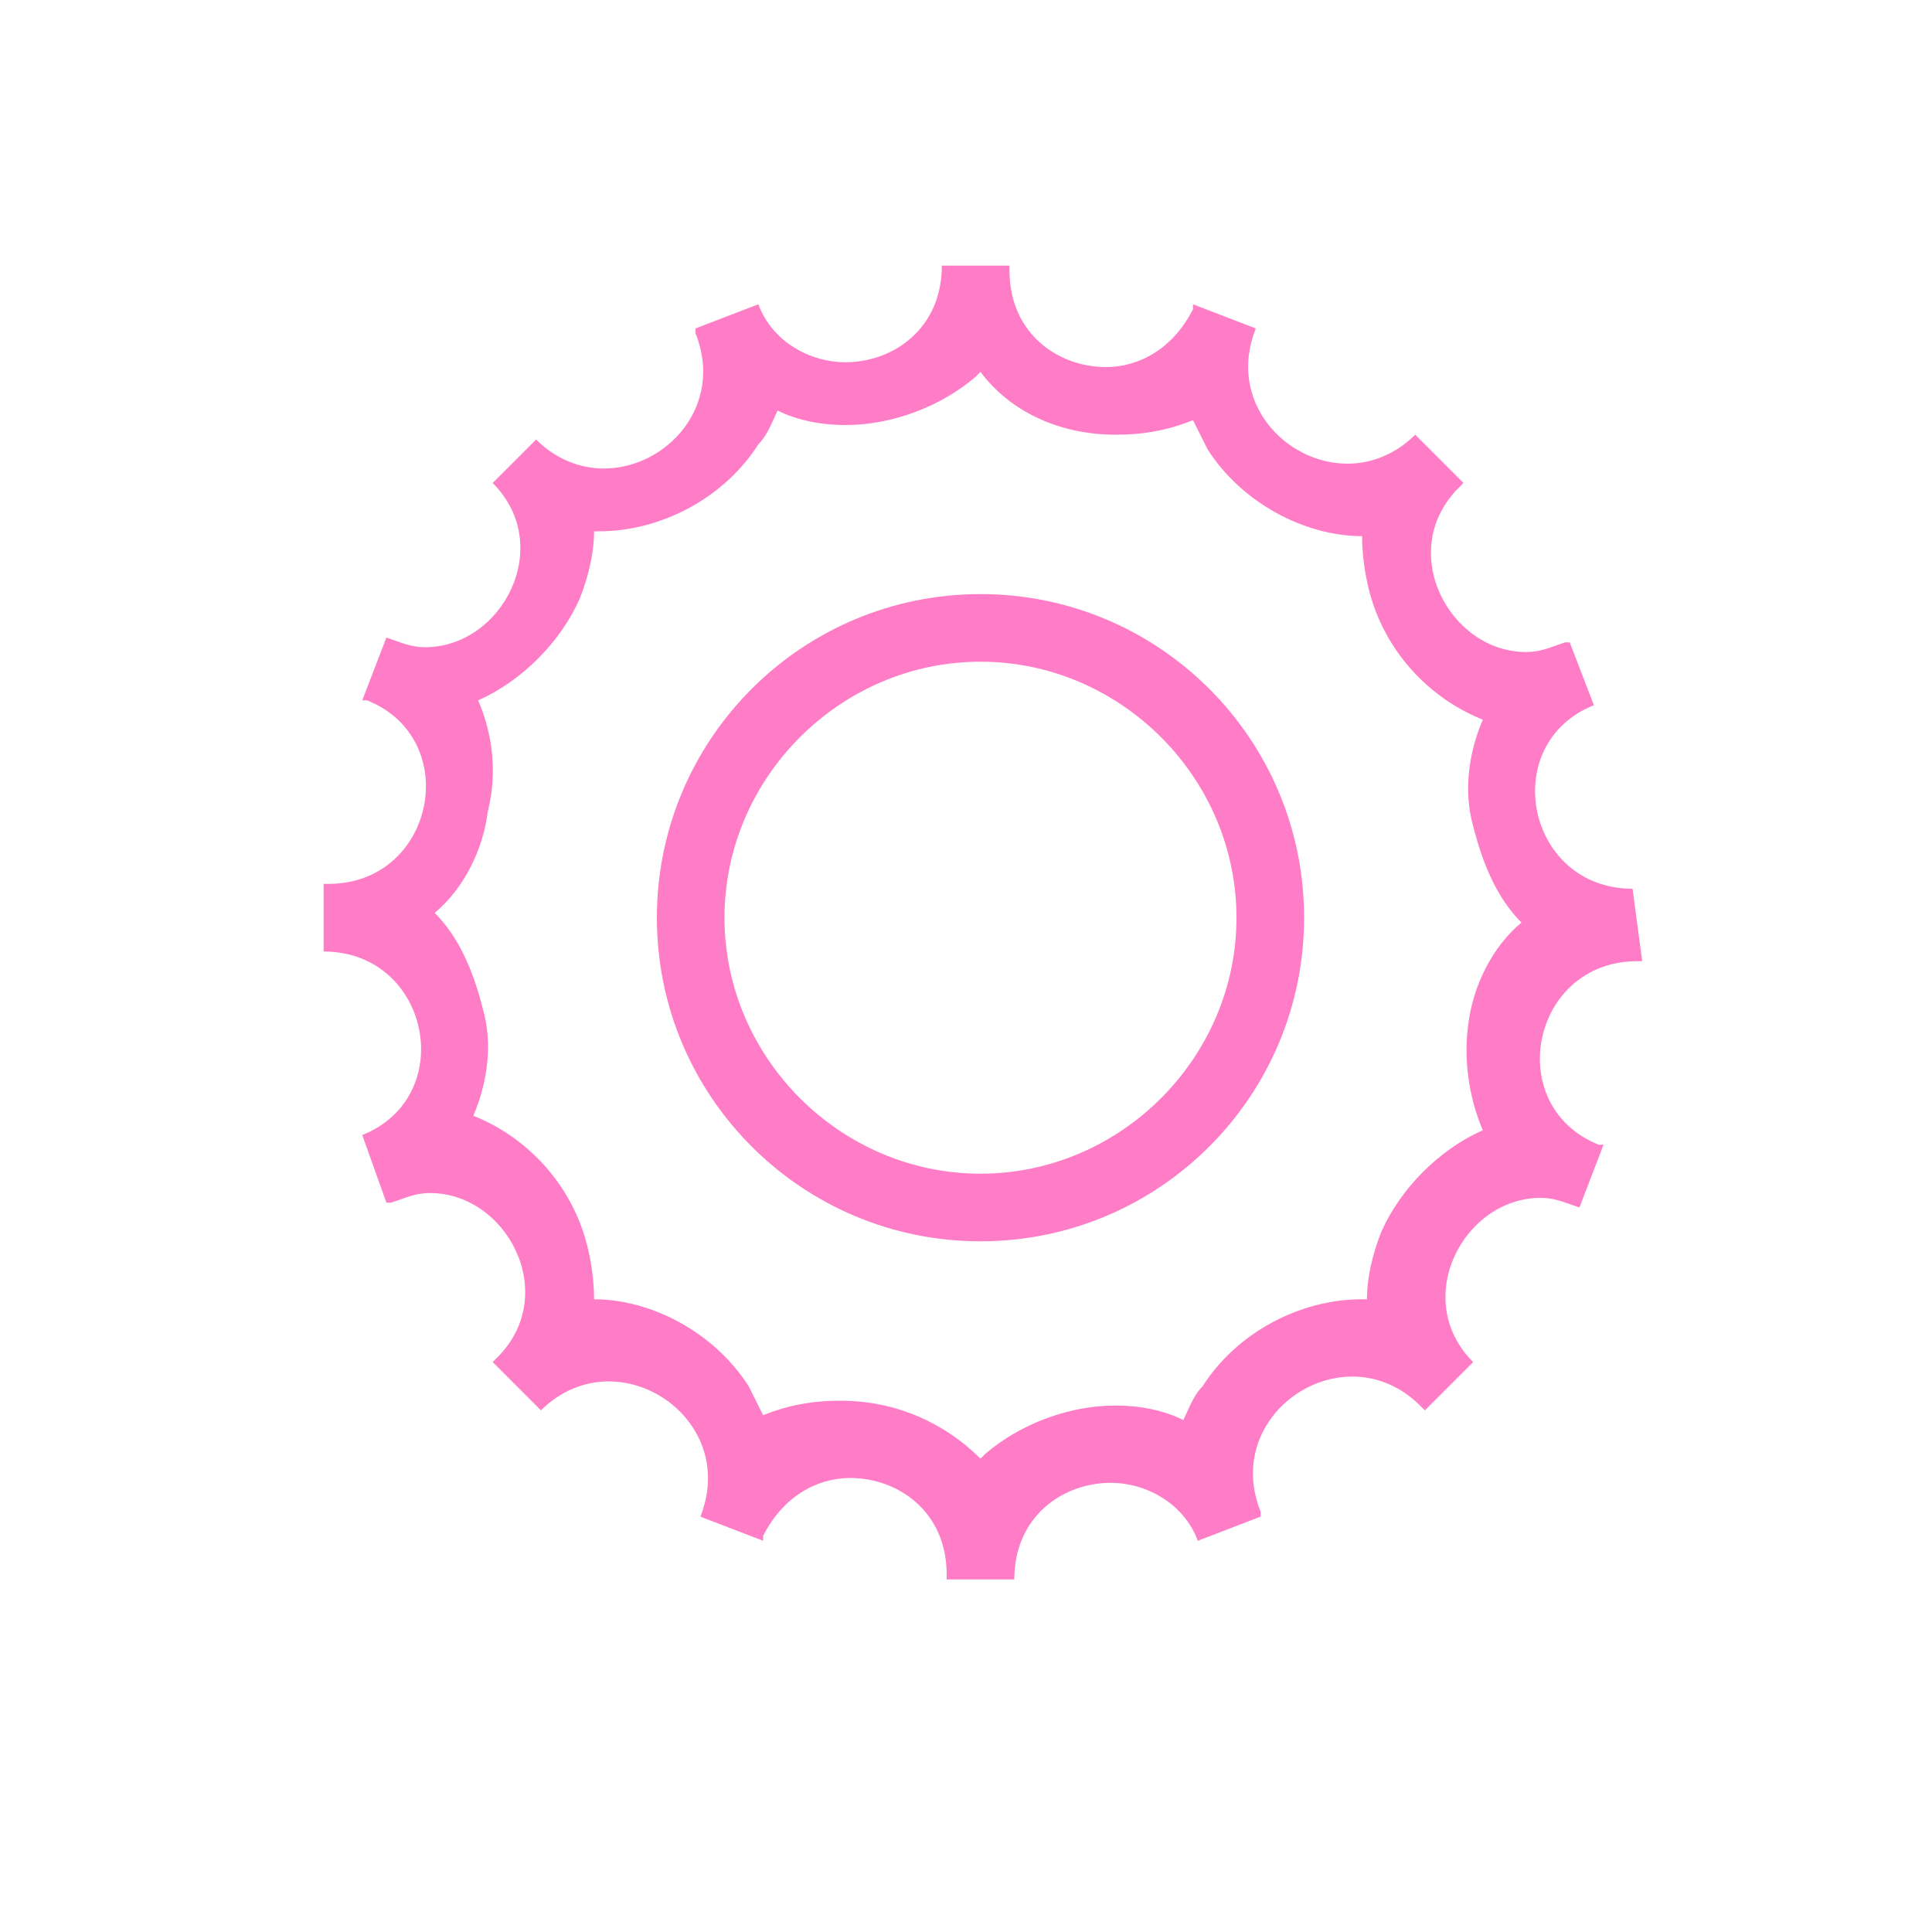 <?xml version="1.0" encoding="utf-8"?>
<!-- Generator: Adobe Illustrator 22.1.0, SVG Export Plug-In . SVG Version: 6.00 Build 0)  -->
<svg version="1.1" id="Layer_1" xmlns="http://www.w3.org/2000/svg" xmlns:xlink="http://www.w3.org/1999/xlink" x="0px" y="0px"
	 viewBox="0 0 40 40" style="enable-background:new 0 0 40 40;" xml:space="preserve">
<style type="text/css">
	.st0{fill:#FF7CC6;}
</style>
<g>
	<g>
		<path class="st0" d="M33.8,18.4c-2.2,0-2.8-3-0.8-3.8l0,0l-0.5-1.3h-0.1c-0.3,0.1-0.5,0.2-0.8,0.2c-1.6,0-2.7-2.1-1.4-3.4l0.1-0.1
			l-1-1l0,0c-0.4,0.4-0.9,0.6-1.4,0.6c-1.3,0-2.5-1.3-1.9-2.8l0,0l-1.3-0.5v0.1c-0.4,0.8-1.1,1.2-1.8,1.2c-1,0-2-0.7-2-2V5.5h-1.4
			c0,1.3-1,2-2,2c-0.7,0-1.5-0.4-1.8-1.2l0,0l-1.3,0.5v0.1c0.6,1.5-0.6,2.8-1.9,2.8c-0.5,0-1-0.2-1.4-0.6L11.2,9l-1,1l0,0
			c1.3,1.3,0.2,3.4-1.4,3.4c-0.3,0-0.5-0.1-0.8-0.2l0,0l-0.5,1.3h0.1c2,0.8,1.4,3.8-0.8,3.8H6.7v1.4l0,0c2.2,0,2.8,3,0.8,3.8l0,0
			L8,24.9h0.1c0.3-0.1,0.5-0.2,0.8-0.2c1.6,0,2.7,2.1,1.4,3.4l-0.1,0.1l1,1l0,0c0.4-0.4,0.9-0.6,1.4-0.6c1.3,0,2.5,1.3,1.9,2.8l0,0
			l1.3,0.5v-0.1c0.4-0.8,1.1-1.2,1.8-1.2c1,0,2,0.7,2,2v0.1H21c0-1.3,1-2,2-2c0.7,0,1.5,0.4,1.8,1.2l0,0l1.3-0.5v-0.1
			c-0.6-1.5,0.6-2.8,1.9-2.8c0.5,0,1,0.2,1.4,0.6l0.1,0.1l1-1l0,0c-1.3-1.3-0.2-3.4,1.4-3.4c0.3,0,0.5,0.1,0.8,0.2l0,0l0.5-1.3h-0.1
			c-2-0.8-1.4-3.8,0.8-3.8H34L33.8,18.4L33.8,18.4z M30.7,23.4c-0.9,0.4-1.7,1.2-2.1,2.1c-0.2,0.5-0.3,1-0.3,1.4c0,0,0,0-0.1,0
			c-1.3,0-2.6,0.7-3.3,1.8c-0.2,0.2-0.3,0.5-0.4,0.7c-0.4-0.2-0.9-0.3-1.4-0.3c-1,0-2,0.4-2.7,1l-0.1,0.1c-0.7-0.7-1.7-1.2-2.9-1.2
			c-0.6,0-1.1,0.1-1.6,0.3c-0.1-0.2-0.2-0.4-0.3-0.6c-0.7-1.1-2-1.8-3.2-1.8c0-0.5-0.1-1.1-0.3-1.6c-0.4-1-1.2-1.8-2.2-2.2
			c0.3-0.7,0.4-1.5,0.2-2.2c-0.2-0.8-0.5-1.5-1-2c0.6-0.5,1-1.3,1.1-2.1c0.2-0.8,0.1-1.6-0.2-2.3c0.9-0.4,1.7-1.2,2.1-2.1
			c0.2-0.5,0.3-1,0.3-1.4c0,0,0,0,0.1,0c1.3,0,2.6-0.7,3.3-1.8C15.9,9,16,8.7,16.1,8.5c0.4,0.2,0.9,0.3,1.4,0.3c1,0,2-0.4,2.7-1
			l0.1-0.1C20.9,8.5,21.9,9,23.1,9c0.6,0,1.1-0.1,1.6-0.3c0.1,0.2,0.2,0.4,0.3,0.6c0.7,1.1,2,1.8,3.2,1.8c0,0.5,0.1,1.1,0.3,1.6
			c0.4,1,1.2,1.8,2.2,2.2c-0.3,0.7-0.4,1.5-0.2,2.2c0.2,0.8,0.5,1.5,1,2c-0.6,0.5-1,1.3-1.1,2.1C30.3,21.9,30.4,22.7,30.7,23.4z"/>
		<path class="st0" d="M20.3,12.3c-3.7,0-6.7,3-6.7,6.7s3,6.7,6.7,6.7s6.7-3,6.7-6.7S24,12.3,20.3,12.3z M20.3,24.3
			c-2.9,0-5.3-2.4-5.3-5.3s2.4-5.3,5.3-5.3s5.3,2.4,5.3,5.3S23.2,24.3,20.3,24.3z"/>
	</g>
</g>
</svg>
